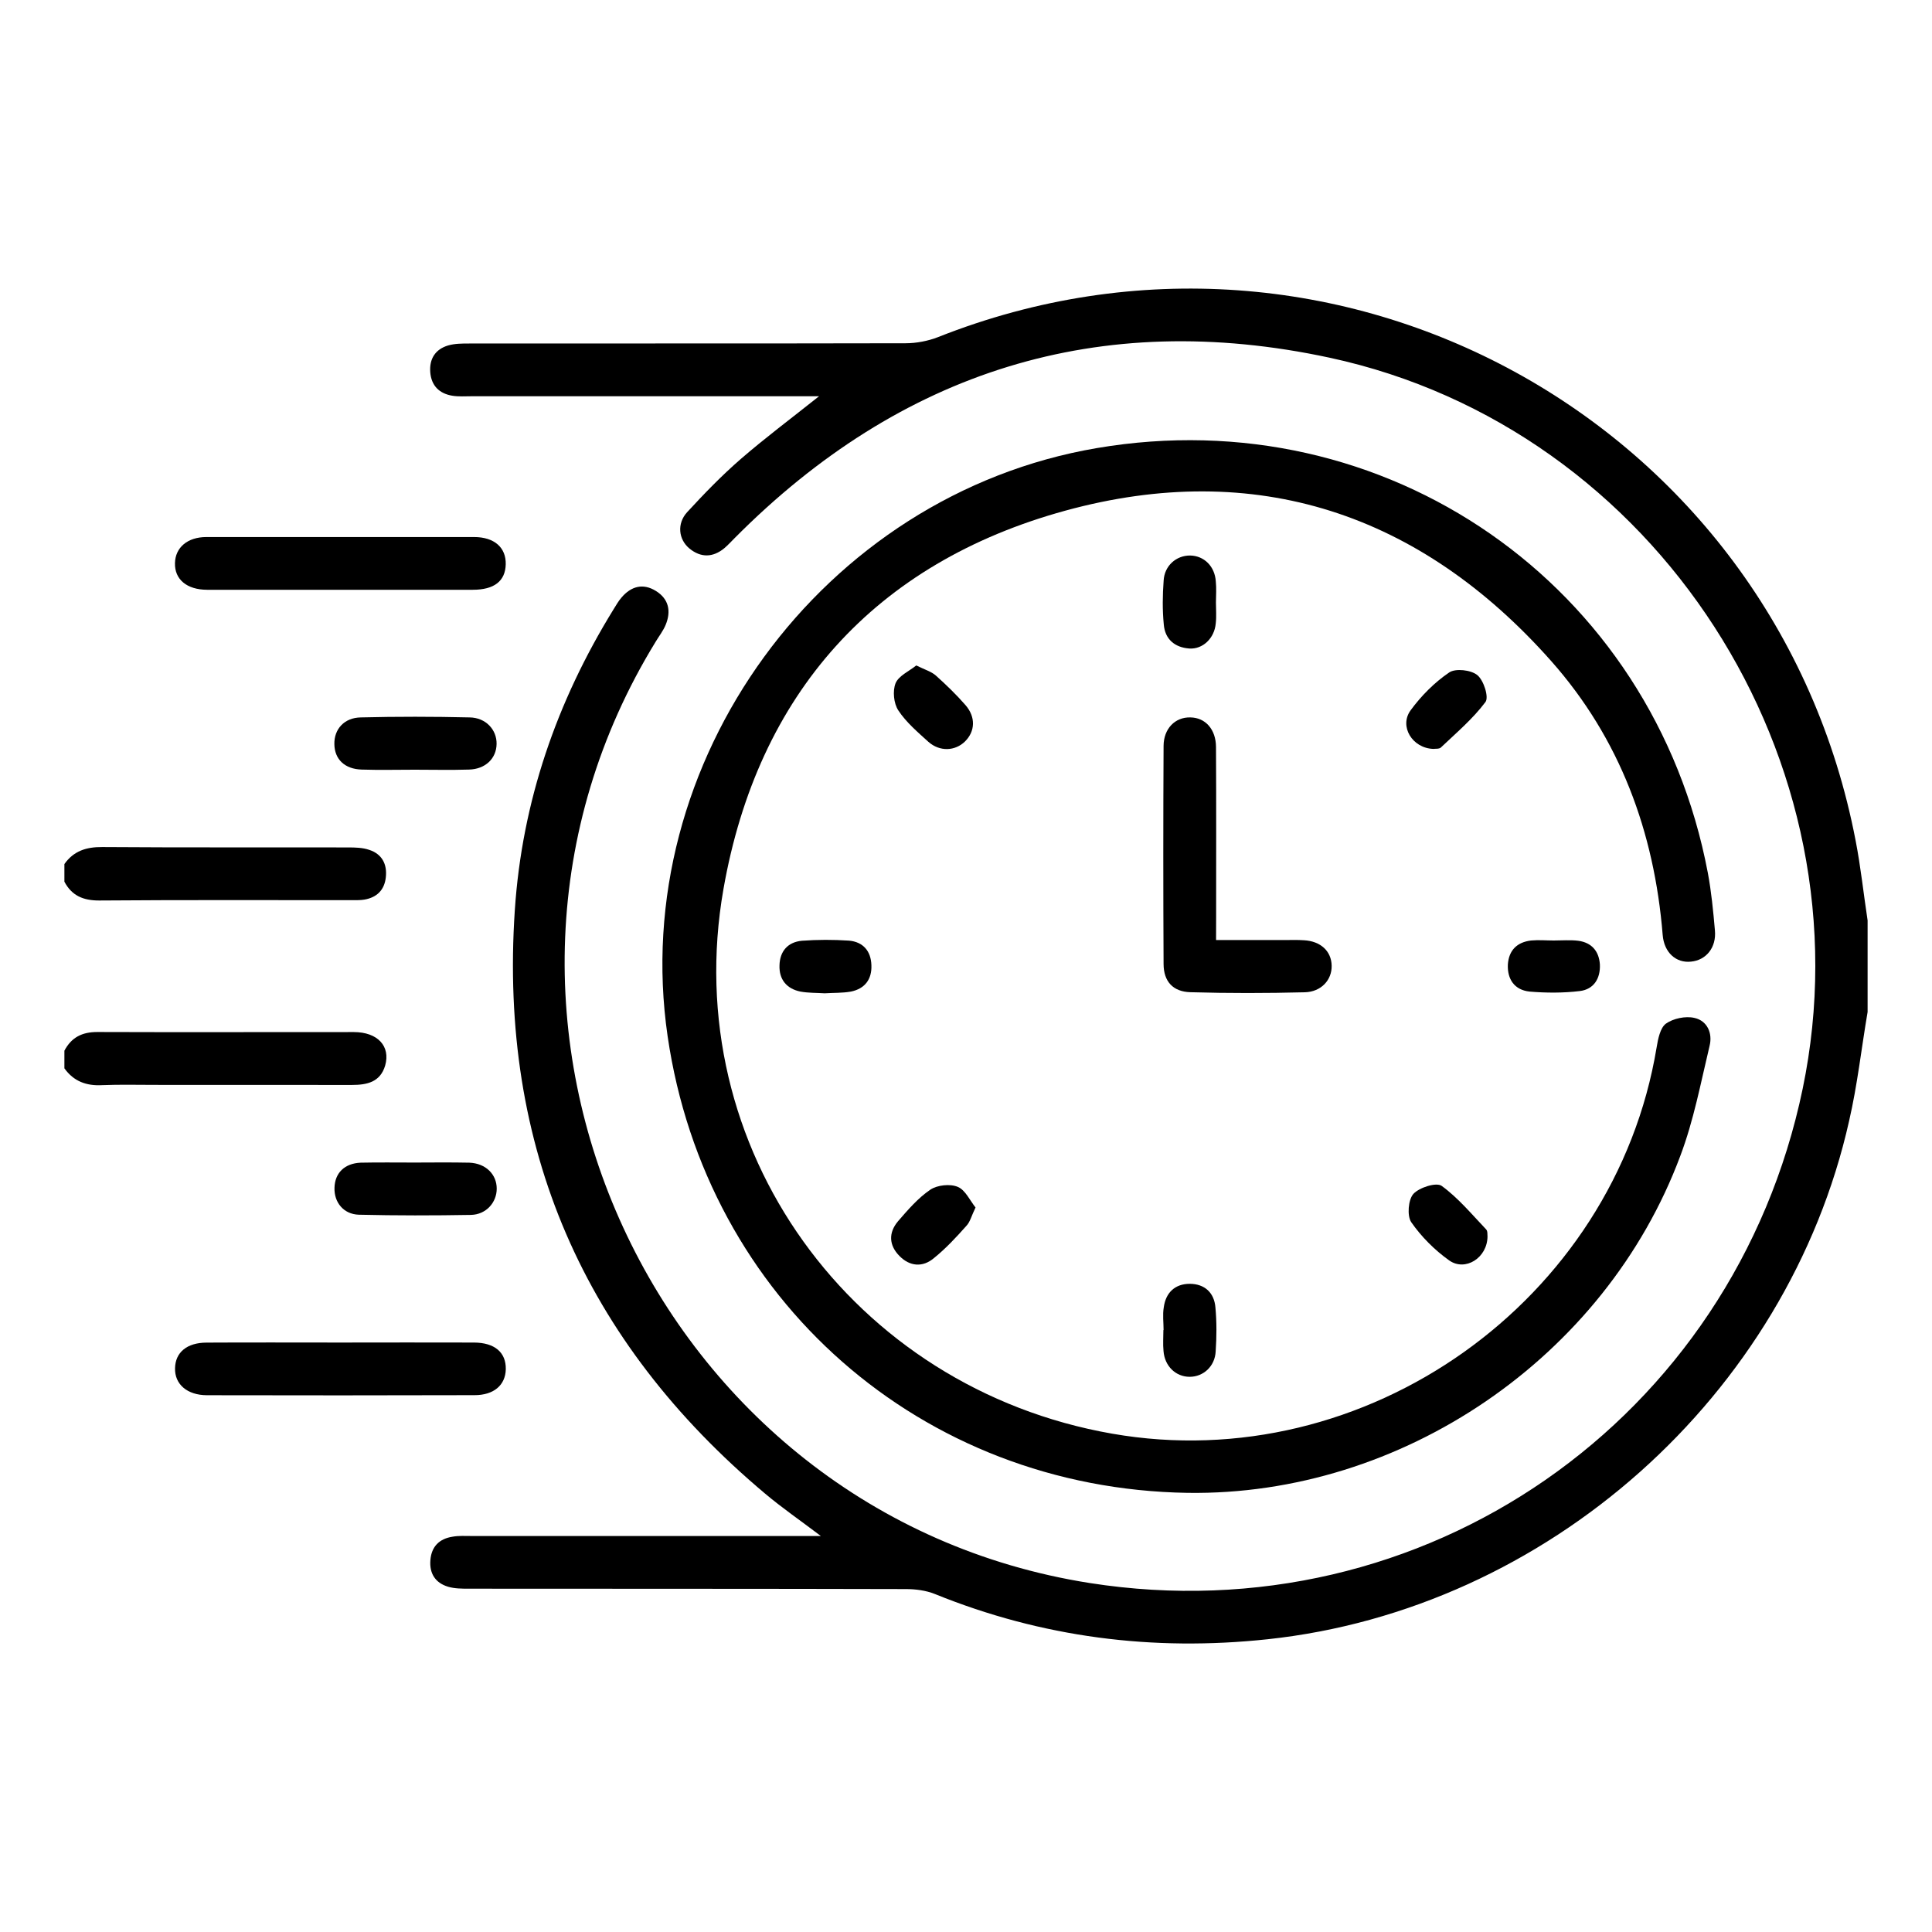 <?xml version="1.0" encoding="utf-8"?>
<!-- Generator: Adobe Illustrator 16.0.0, SVG Export Plug-In . SVG Version: 6.00 Build 0)  -->
<!DOCTYPE svg PUBLIC "-//W3C//DTD SVG 1.1//EN" "http://www.w3.org/Graphics/SVG/1.1/DTD/svg11.dtd">
<svg version="1.1" id="Layer_1" xmlns="http://www.w3.org/2000/svg" xmlns:xlink="http://www.w3.org/1999/xlink" x="0px" y="0px"
	 width="30px" height="30px" viewBox="0 0 30 30" enable-background="new 0 0 30 30" xml:space="preserve">
<g>
	<path fill-rule="evenodd" clip-rule="evenodd" d="M29,15.714c-0.096,0.563-0.158,1.132-0.287,1.691
		c-0.957,4.267-4.692,7.585-9.028,8.049c-1.784,0.191-3.506-0.028-5.17-0.703c-0.14-0.056-0.301-0.076-0.451-0.076
		c-2.26-0.006-4.521-0.004-6.78-0.006c-0.108,0-0.222,0-0.325-0.03c-0.199-0.059-0.293-0.206-0.276-0.414
		c0.017-0.21,0.138-0.331,0.343-0.363c0.097-0.018,0.2-0.011,0.3-0.011c1.685-0.001,3.372,0,5.058,0c0.096,0,0.194,0,0.362,0
		c-0.322-0.244-0.604-0.438-0.863-0.656c-2.816-2.365-4.136-5.383-3.889-9.062c0.112-1.683,0.649-3.239,1.534-4.673
		c0.04-0.063,0.075-0.127,0.123-0.182c0.15-0.176,0.335-0.225,0.533-0.102c0.201,0.124,0.24,0.315,0.152,0.527
		c-0.037,0.09-0.1,0.171-0.152,0.257c-3.581,5.828-0.02,13.557,6.736,14.621c5.184,0.813,10.001-2.525,11.072-7.676
		c1.056-5.084-2.264-10.257-7.348-11.351c-3.575-0.768-6.662,0.209-9.238,2.803c-0.051,0.051-0.101,0.106-0.157,0.154
		c-0.178,0.148-0.367,0.152-0.545,0.005c-0.169-0.141-0.195-0.386-0.035-0.562c0.265-0.288,0.539-0.571,0.834-0.827
		c0.375-0.325,0.774-0.623,1.215-0.974c-0.146,0-0.241,0-0.335,0c-1.687,0-3.374,0-5.059,0c-0.101,0-0.202,0.008-0.3-0.008
		C6.819,6.111,6.698,5.988,6.681,5.78C6.665,5.572,6.76,5.423,6.959,5.364c0.104-0.03,0.217-0.03,0.325-0.03
		c2.259-0.002,4.52,0.001,6.779-0.004c0.167,0,0.348-0.035,0.502-0.095c6.171-2.446,12.998,1.296,14.249,7.818
		c0.08,0.41,0.123,0.826,0.186,1.239C29,14.768,29,15.238,29,15.714z"/>
	<path fill-rule="evenodd" clip-rule="evenodd" d="M1,13.417c0.144-0.204,0.341-0.266,0.587-0.264
		c1.273,0.009,2.548,0.003,3.823,0.006c0.108,0,0.222,0.003,0.321,0.037c0.2,0.064,0.283,0.222,0.26,0.427
		c-0.021,0.195-0.137,0.312-0.332,0.346c-0.061,0.01-0.125,0.009-0.19,0.009c-1.311,0-2.621-0.005-3.931,0.005
		c-0.245,0-0.423-0.074-0.538-0.292C1,13.6,1,13.507,1,13.417z"/>
	<path fill-rule="evenodd" clip-rule="evenodd" d="M1,16.315c0.109-0.206,0.273-0.29,0.51-0.29c1.329,0.005,2.659,0,3.986,0.001
		c0.368,0.001,0.57,0.219,0.485,0.519c-0.076,0.258-0.281,0.302-0.516,0.302c-1.021-0.001-2.039-0.001-3.058-0.001
		c-0.273,0-0.546-0.007-0.82,0.004C1.341,16.864,1.145,16.791,1,16.589C1,16.496,1,16.408,1,16.315z"/>
	<path fill-rule="evenodd" clip-rule="evenodd" d="M18.44,23.181c-4.131-0.065-7.476-3.001-8.073-7.089
		c-0.623-4.262,2.4-8.409,6.664-9.134c4.489-0.765,8.64,2.115,9.488,6.595c0.055,0.293,0.084,0.594,0.11,0.893
		c0.026,0.268-0.138,0.464-0.37,0.486c-0.231,0.026-0.419-0.139-0.441-0.414c-0.13-1.602-0.665-3.049-1.73-4.252
		c-2.035-2.296-4.593-3.145-7.544-2.337c-2.959,0.811-4.777,2.842-5.31,5.875c-0.707,4.019,2.002,7.753,6.035,8.458
		c3.933,0.688,7.802-2.057,8.455-5.998c0.021-0.129,0.055-0.302,0.143-0.368c0.115-0.082,0.306-0.122,0.443-0.09
		c0.199,0.043,0.286,0.236,0.236,0.435c-0.137,0.573-0.246,1.156-0.454,1.707C24.923,21.082,21.765,23.23,18.44,23.181z"/>
	<path fill-rule="evenodd" clip-rule="evenodd" d="M18.883,14.597c0.371,0,0.719,0,1.061,0c0.1,0,0.203-0.004,0.301,0.003
		c0.262,0.013,0.429,0.17,0.433,0.395c0.005,0.222-0.163,0.406-0.416,0.413c-0.595,0.015-1.185,0.016-1.776-0.001
		c-0.272-0.007-0.417-0.167-0.418-0.438c-0.006-1.128-0.006-2.257,0-3.386c0.001-0.269,0.18-0.45,0.417-0.443
		c0.231,0.003,0.396,0.184,0.397,0.46c0.005,0.882,0.002,1.767,0.002,2.649C18.883,14.348,18.883,14.445,18.883,14.597z"/>
	<path fill-rule="evenodd" clip-rule="evenodd" d="M5.265,9.158c-0.683,0-1.366,0-2.049,0C2.899,9.157,2.71,8.995,2.717,8.744
		c0.005-0.241,0.193-0.405,0.489-0.405c1.385-0.001,2.768-0.001,4.154,0c0.317,0,0.499,0.164,0.493,0.423
		c-0.006,0.26-0.177,0.396-0.512,0.396C6.65,9.158,5.958,9.158,5.265,9.158z"/>
	<path fill-rule="evenodd" clip-rule="evenodd" d="M5.284,20.847c0.691,0,1.385-0.003,2.077,0C7.682,20.849,7.859,21,7.854,21.262
		c-0.006,0.246-0.185,0.402-0.486,0.402c-1.383,0.004-2.768,0.004-4.154,0.001c-0.311-0.001-0.503-0.173-0.496-0.42
		C2.723,21,2.902,20.849,3.207,20.848C3.898,20.844,4.592,20.847,5.284,20.847z"/>
	<path fill-rule="evenodd" clip-rule="evenodd" d="M6.438,11.952c-0.273,0-0.547,0.007-0.82-0.002
		c-0.265-0.007-0.423-0.16-0.426-0.395c-0.005-0.231,0.152-0.411,0.411-0.415c0.561-0.014,1.125-0.013,1.689,0
		c0.251,0.003,0.423,0.191,0.419,0.412c-0.003,0.225-0.173,0.392-0.43,0.398C7,11.959,6.72,11.952,6.438,11.952z"/>
	<path fill-rule="evenodd" clip-rule="evenodd" d="M6.443,18.052c0.283-0.001,0.564-0.004,0.845,0.002
		c0.256,0.01,0.426,0.183,0.425,0.404c0,0.213-0.163,0.401-0.399,0.407c-0.58,0.01-1.162,0.011-1.743-0.003
		c-0.239-0.008-0.385-0.195-0.377-0.419c0.006-0.228,0.155-0.378,0.406-0.389C5.878,18.048,6.162,18.052,6.443,18.052z"/>
	<path fill-rule="evenodd" clip-rule="evenodd" d="M18.881,9.355c0,0.108,0.01,0.218-0.003,0.326
		c-0.02,0.229-0.201,0.404-0.412,0.389c-0.227-0.017-0.377-0.146-0.395-0.375c-0.022-0.224-0.019-0.455-0.002-0.679
		c0.012-0.232,0.197-0.392,0.412-0.39c0.216,0.004,0.383,0.167,0.398,0.403C18.89,9.137,18.882,9.247,18.881,9.355z"/>
	<path fill-rule="evenodd" clip-rule="evenodd" d="M14.228,10.333c0.132,0.066,0.235,0.095,0.304,0.157
		c0.162,0.145,0.318,0.296,0.461,0.46c0.16,0.185,0.15,0.406-0.008,0.563c-0.154,0.151-0.392,0.162-0.568,0.007
		c-0.166-0.151-0.346-0.303-0.468-0.489c-0.072-0.108-0.09-0.302-0.043-0.421C13.954,10.493,14.118,10.422,14.228,10.333z"/>
	<path fill-rule="evenodd" clip-rule="evenodd" d="M22.259,11.629c-0.33-0.009-0.537-0.353-0.354-0.601
		c0.164-0.224,0.371-0.432,0.598-0.586c0.098-0.067,0.34-0.04,0.438,0.042c0.099,0.082,0.181,0.342,0.125,0.417
		c-0.197,0.263-0.453,0.479-0.693,0.707C22.345,11.633,22.284,11.624,22.259,11.629z"/>
	<path fill-rule="evenodd" clip-rule="evenodd" d="M15.148,18.75c-0.063,0.13-0.085,0.227-0.143,0.286
		c-0.156,0.176-0.32,0.352-0.502,0.499c-0.175,0.149-0.377,0.131-0.537-0.033c-0.163-0.165-0.172-0.36-0.022-0.538
		c0.154-0.178,0.313-0.363,0.504-0.492c0.106-0.07,0.306-0.094,0.427-0.041C14.989,18.479,15.063,18.643,15.148,18.75z"/>
	<path fill-rule="evenodd" clip-rule="evenodd" d="M23.098,19.197c-0.001,0.335-0.346,0.552-0.596,0.374
		c-0.225-0.16-0.434-0.37-0.589-0.594c-0.066-0.1-0.046-0.349,0.034-0.438c0.091-0.1,0.359-0.185,0.44-0.124
		c0.255,0.185,0.468,0.442,0.688,0.673C23.104,19.116,23.094,19.177,23.098,19.197z"/>
	<path fill-rule="evenodd" clip-rule="evenodd" d="M18.068,20.653c0-0.118-0.017-0.236,0.003-0.353
		c0.031-0.23,0.176-0.365,0.404-0.365c0.228,0.001,0.38,0.136,0.398,0.368c0.021,0.227,0.019,0.452,0.004,0.68
		c-0.011,0.234-0.192,0.397-0.406,0.396c-0.213-0.001-0.386-0.164-0.404-0.4c-0.011-0.107-0.002-0.218-0.002-0.326
		C18.066,20.653,18.067,20.653,18.068,20.653z"/>
	<path fill-rule="evenodd" clip-rule="evenodd" d="M12.806,15.424c-0.125-0.008-0.254-0.004-0.378-0.027
		c-0.215-0.044-0.332-0.19-0.324-0.407c0.005-0.218,0.128-0.361,0.347-0.382c0.243-0.018,0.49-0.018,0.732-0.002
		c0.22,0.02,0.341,0.162,0.348,0.381c0.009,0.219-0.101,0.366-0.317,0.41C13.08,15.421,12.943,15.415,12.806,15.424z"/>
	<path fill-rule="evenodd" clip-rule="evenodd" d="M24.127,14.604c0.125,0,0.257-0.011,0.379,0.004
		c0.208,0.028,0.323,0.16,0.337,0.368c0.01,0.218-0.095,0.387-0.312,0.413c-0.255,0.031-0.524,0.03-0.781,0.008
		c-0.233-0.025-0.346-0.191-0.336-0.42c0.015-0.222,0.143-0.347,0.36-0.373C23.893,14.593,24.009,14.604,24.127,14.604
		L24.127,14.604z"/>
</g>
</svg>
